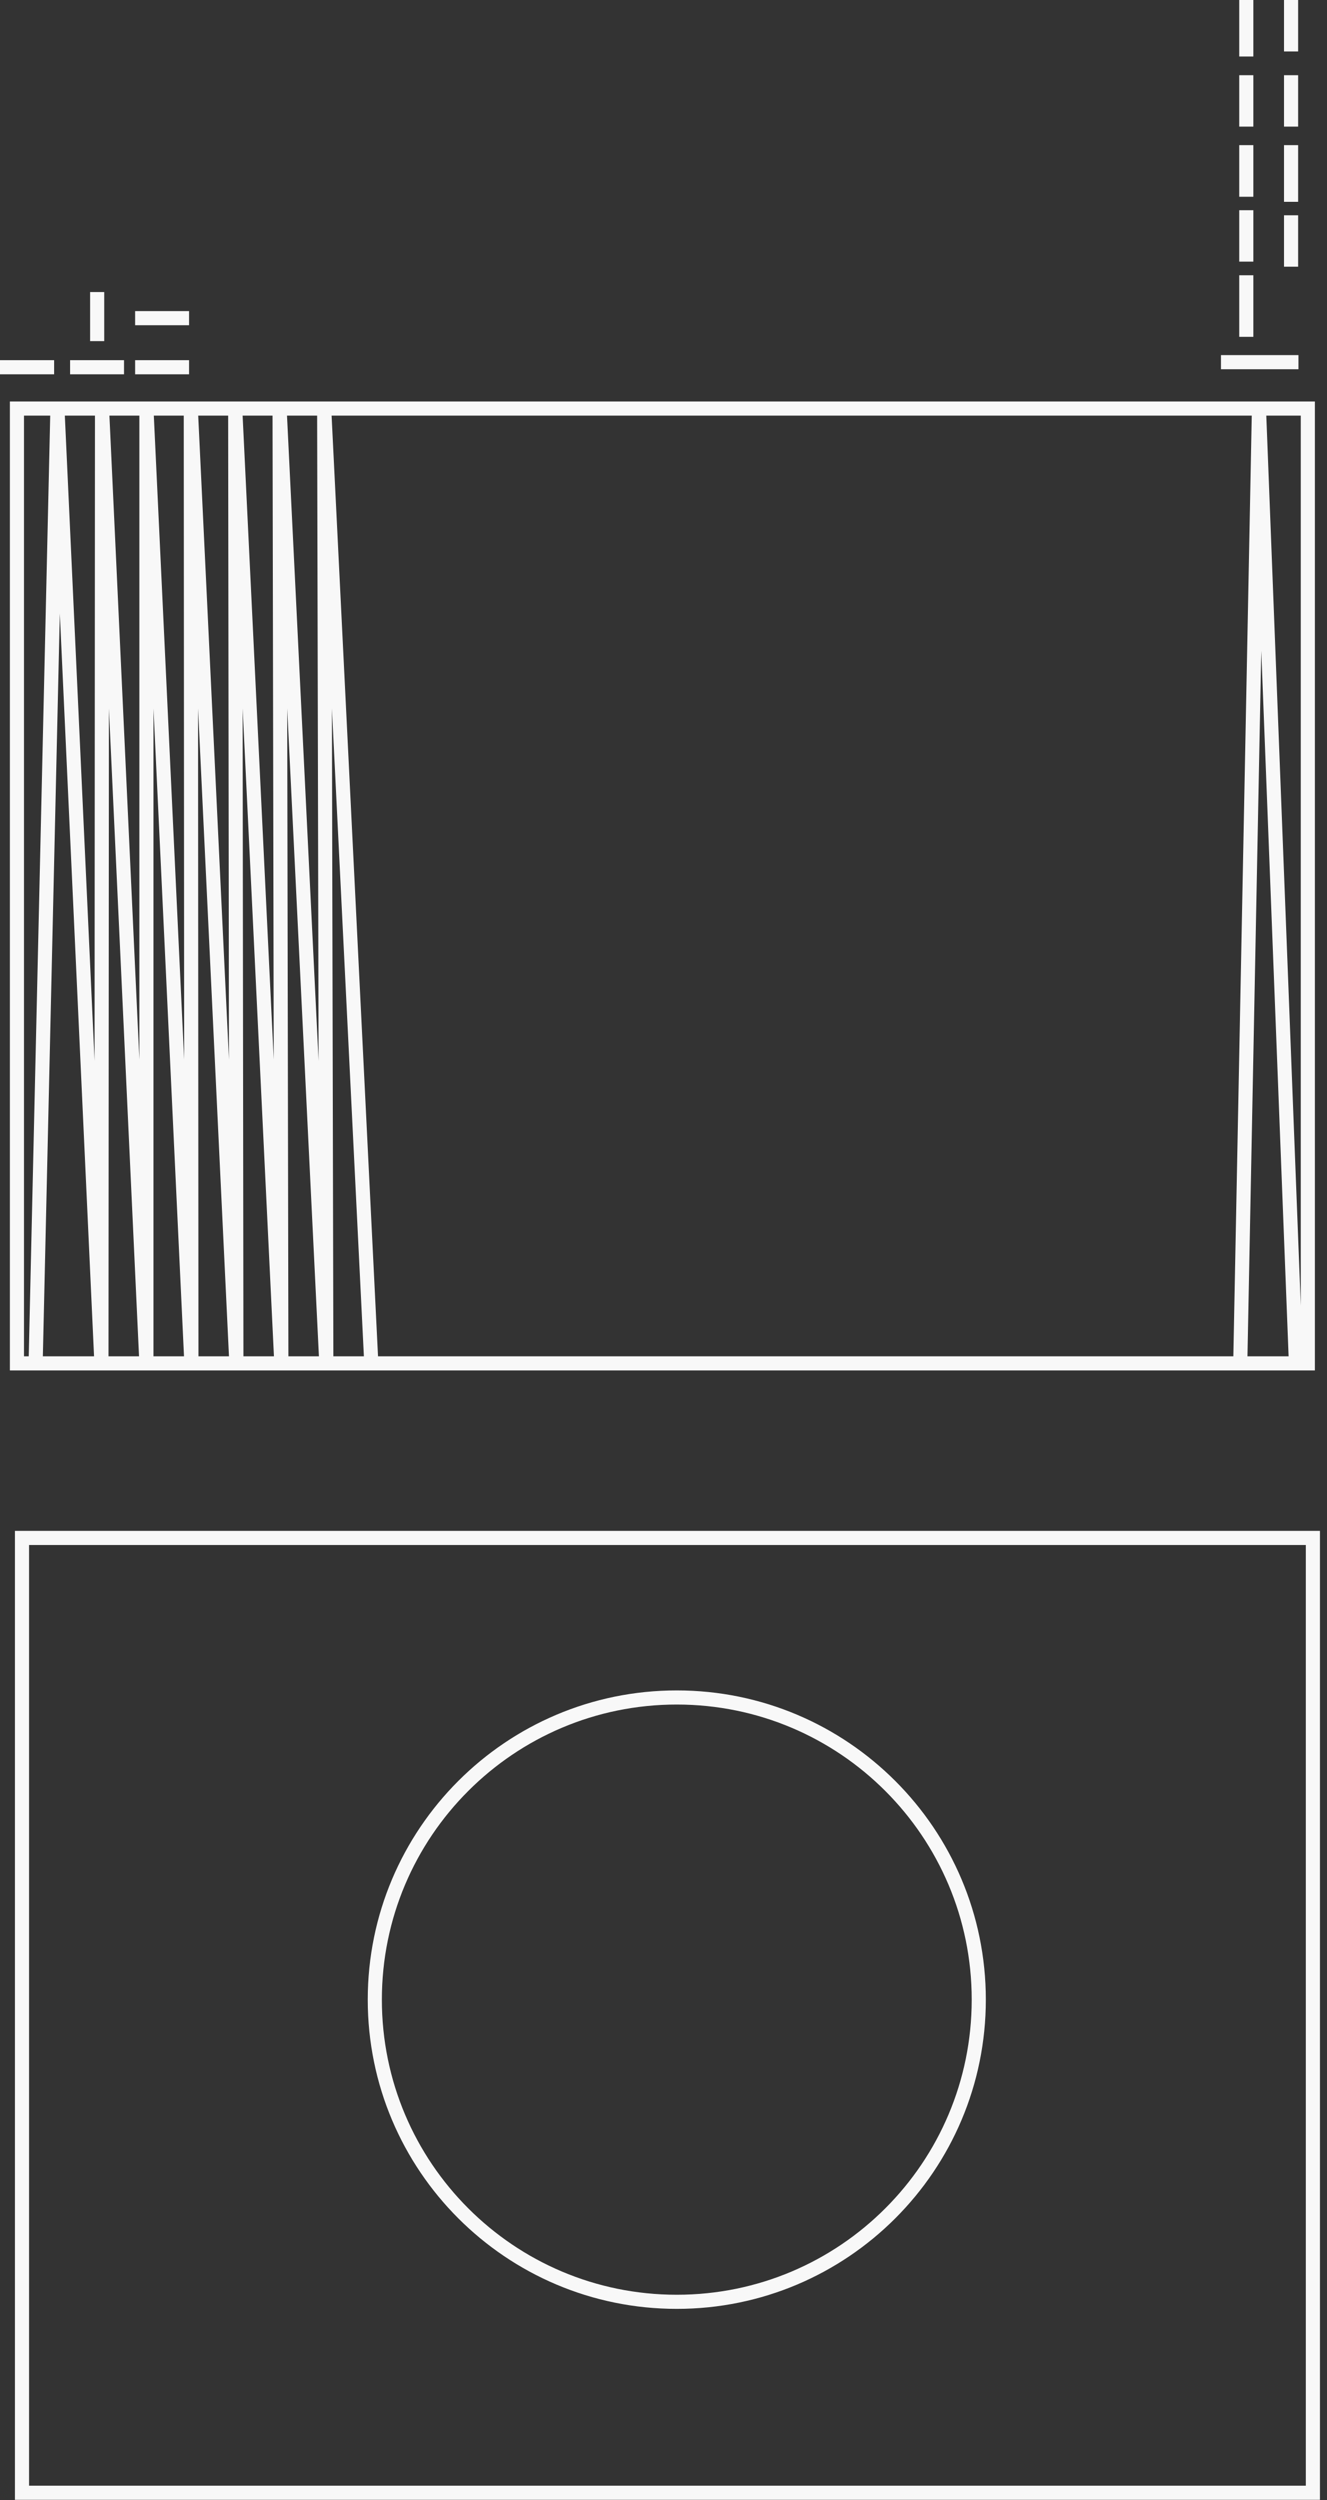 <svg width="94" height="177" viewBox="0 0 94 177" fill="none" xmlns="http://www.w3.org/2000/svg">
<rect x="0" y="0" width="94" height="177" fill="#333333" stroke="none"/>
<path d="M2.524 96.517L4.069 28.922L7.186 96.517L7.227 28.922L10.372 96.517V28.922L13.558 96.517L13.516 28.922L16.744 96.517L16.661 28.922L19.93 96.517L19.805 28.922L23.116 96.517L22.964 28.922L26.302 96.517M87.856 96.517L89.18 28.922L91.8 96.517M0 25.998H3.834M4.965 25.998H8.785M9.572 25.998H13.393M9.572 22.523H13.393M6.883 20.674V24.15M86.49 25.64H91.979M88.283 0V4M88.283 5.324V8.965M88.283 10.275V13.93M88.283 14.882V18.523M91.455 0V3.641M91.455 5.324V8.965M91.455 10.275V14.289M91.455 15.24V18.881M88.283 19.488V23.846M1.2 28.922H92.642V96.517H1.2V28.922ZM1.558 108.875H93V176.47H1.558V108.875ZM69.333 141.562C69.333 153.376 59.755 162.953 47.941 162.953C36.127 162.953 26.55 153.376 26.55 141.562C26.55 129.748 36.127 120.17 47.941 120.17C59.755 120.17 69.333 129.748 69.333 141.562Z" stroke="#F8F8F8" stroke-miterlimit="10"/>
</svg>
